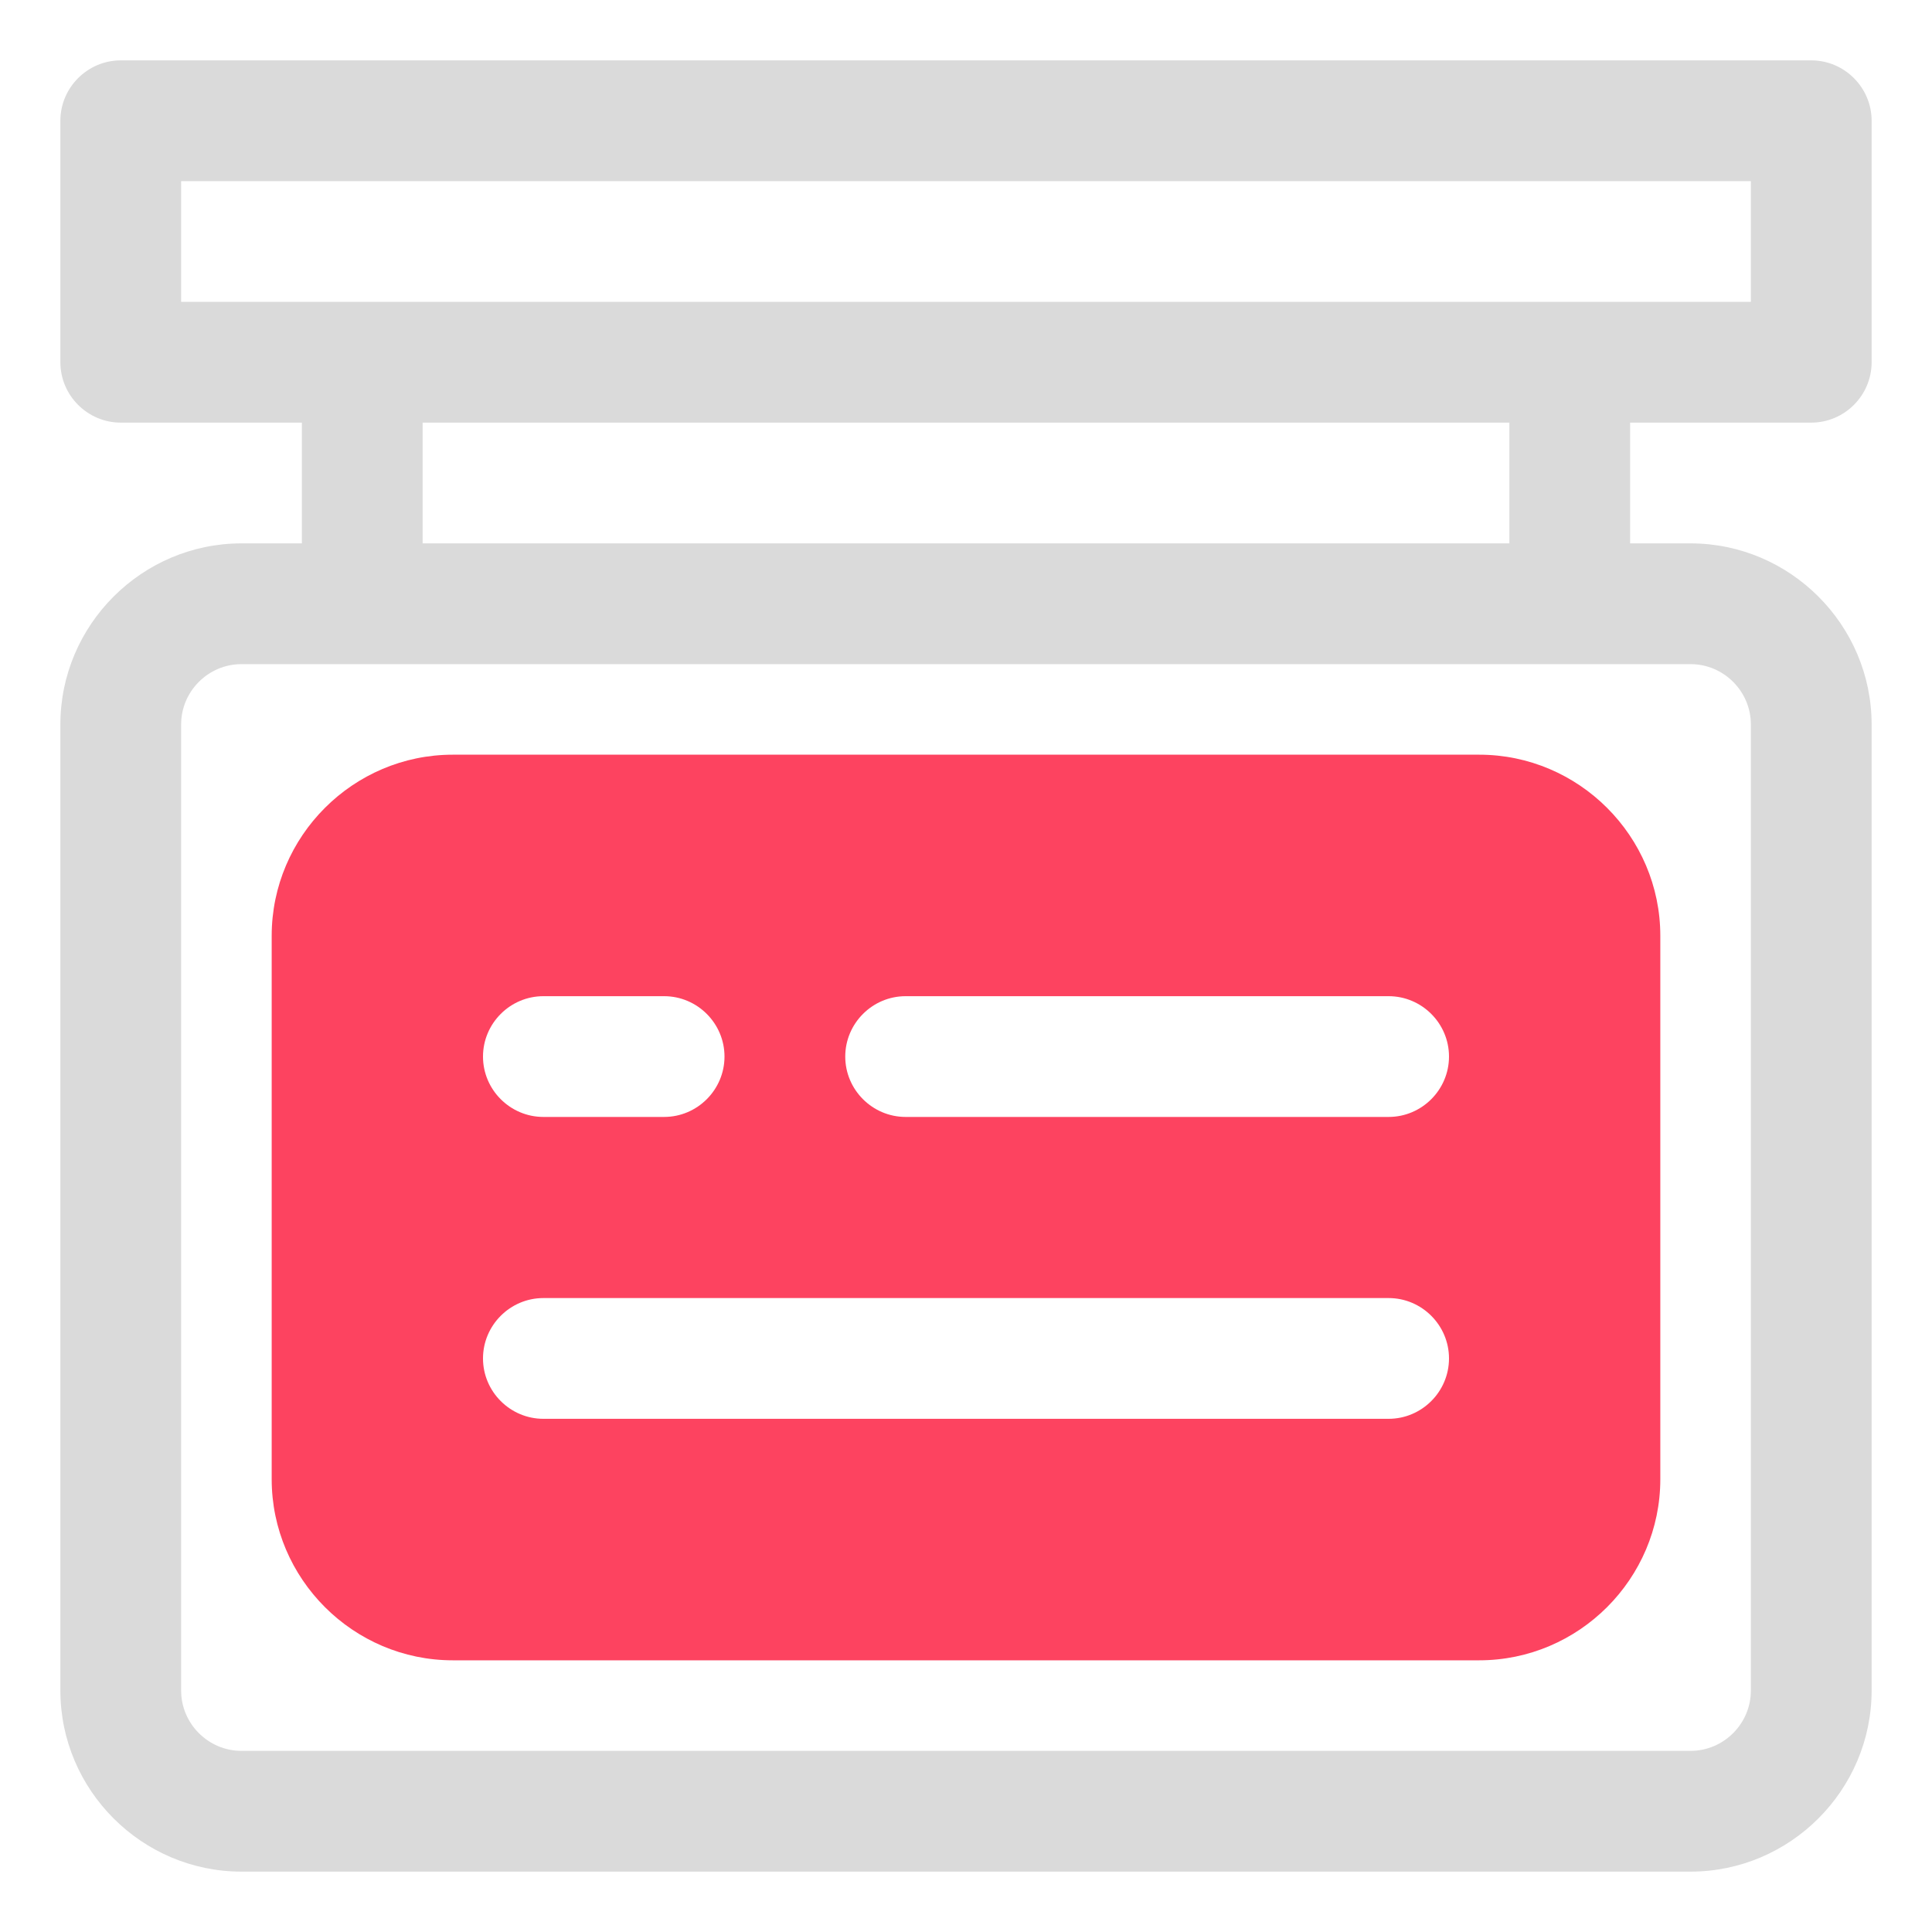 <?xml version="1.0" encoding="UTF-8"?>
<svg id="OBJECT" xmlns="http://www.w3.org/2000/svg" viewBox="0 0 32 32">
  <defs>
    <style>
      .cls-1 {
        fill: #FD4360;
      }

      .cls-1, .cls-2 {
        stroke-width: 0px;
      }

      .cls-2 {
        fill: #dadada;
      }
    </style>
  </defs>
  <path class="cls-1" d="m24.5,12.5H7.5c-1.65,0-3,1.35-3,3v9c0,1.65,1.35,3,3,3h17c1.65,0,3-1.35,3-3v-9c0-1.65-1.35-3-3-3Zm-15.5,4h2c.55,0,1,.45,1,1s-.45,1-1,1h-2c-.55,0-1-.45-1-1s.45-1,1-1Zm14,7h-14c-.55,0-1-.45-1-1s.45-1,1-1h14c.55,0,1,.45,1,1s-.45,1-1,1Zm0-5h-8c-.55,0-1-.45-1-1s.45-1,1-1h8c.55,0,1,.45,1,1s-.45,1-1,1Z"/>
  <path class="cls-2" d="m30,7c.55,0,1-.45,1-1V2c0-.55-.45-1-1-1H2c-.55,0-1,.45-1,1v4c0,.55.45,1,1,1h3v2h-1c-1.65,0-3,1.35-3,3v16c0,1.65,1.35,3,3,3h24c1.65,0,3-1.35,3-3V12c0-1.65-1.35-3-3-3h-1v-2h3ZM3,3h26v2H3v-2Zm26,9v16c0,.55-.45,1-1,1H4c-.55,0-1-.45-1-1V12c0-.55.45-1,1-1h24c.55,0,1,.45,1,1Zm-4-3H7v-2h18v2Z"/>
</svg>